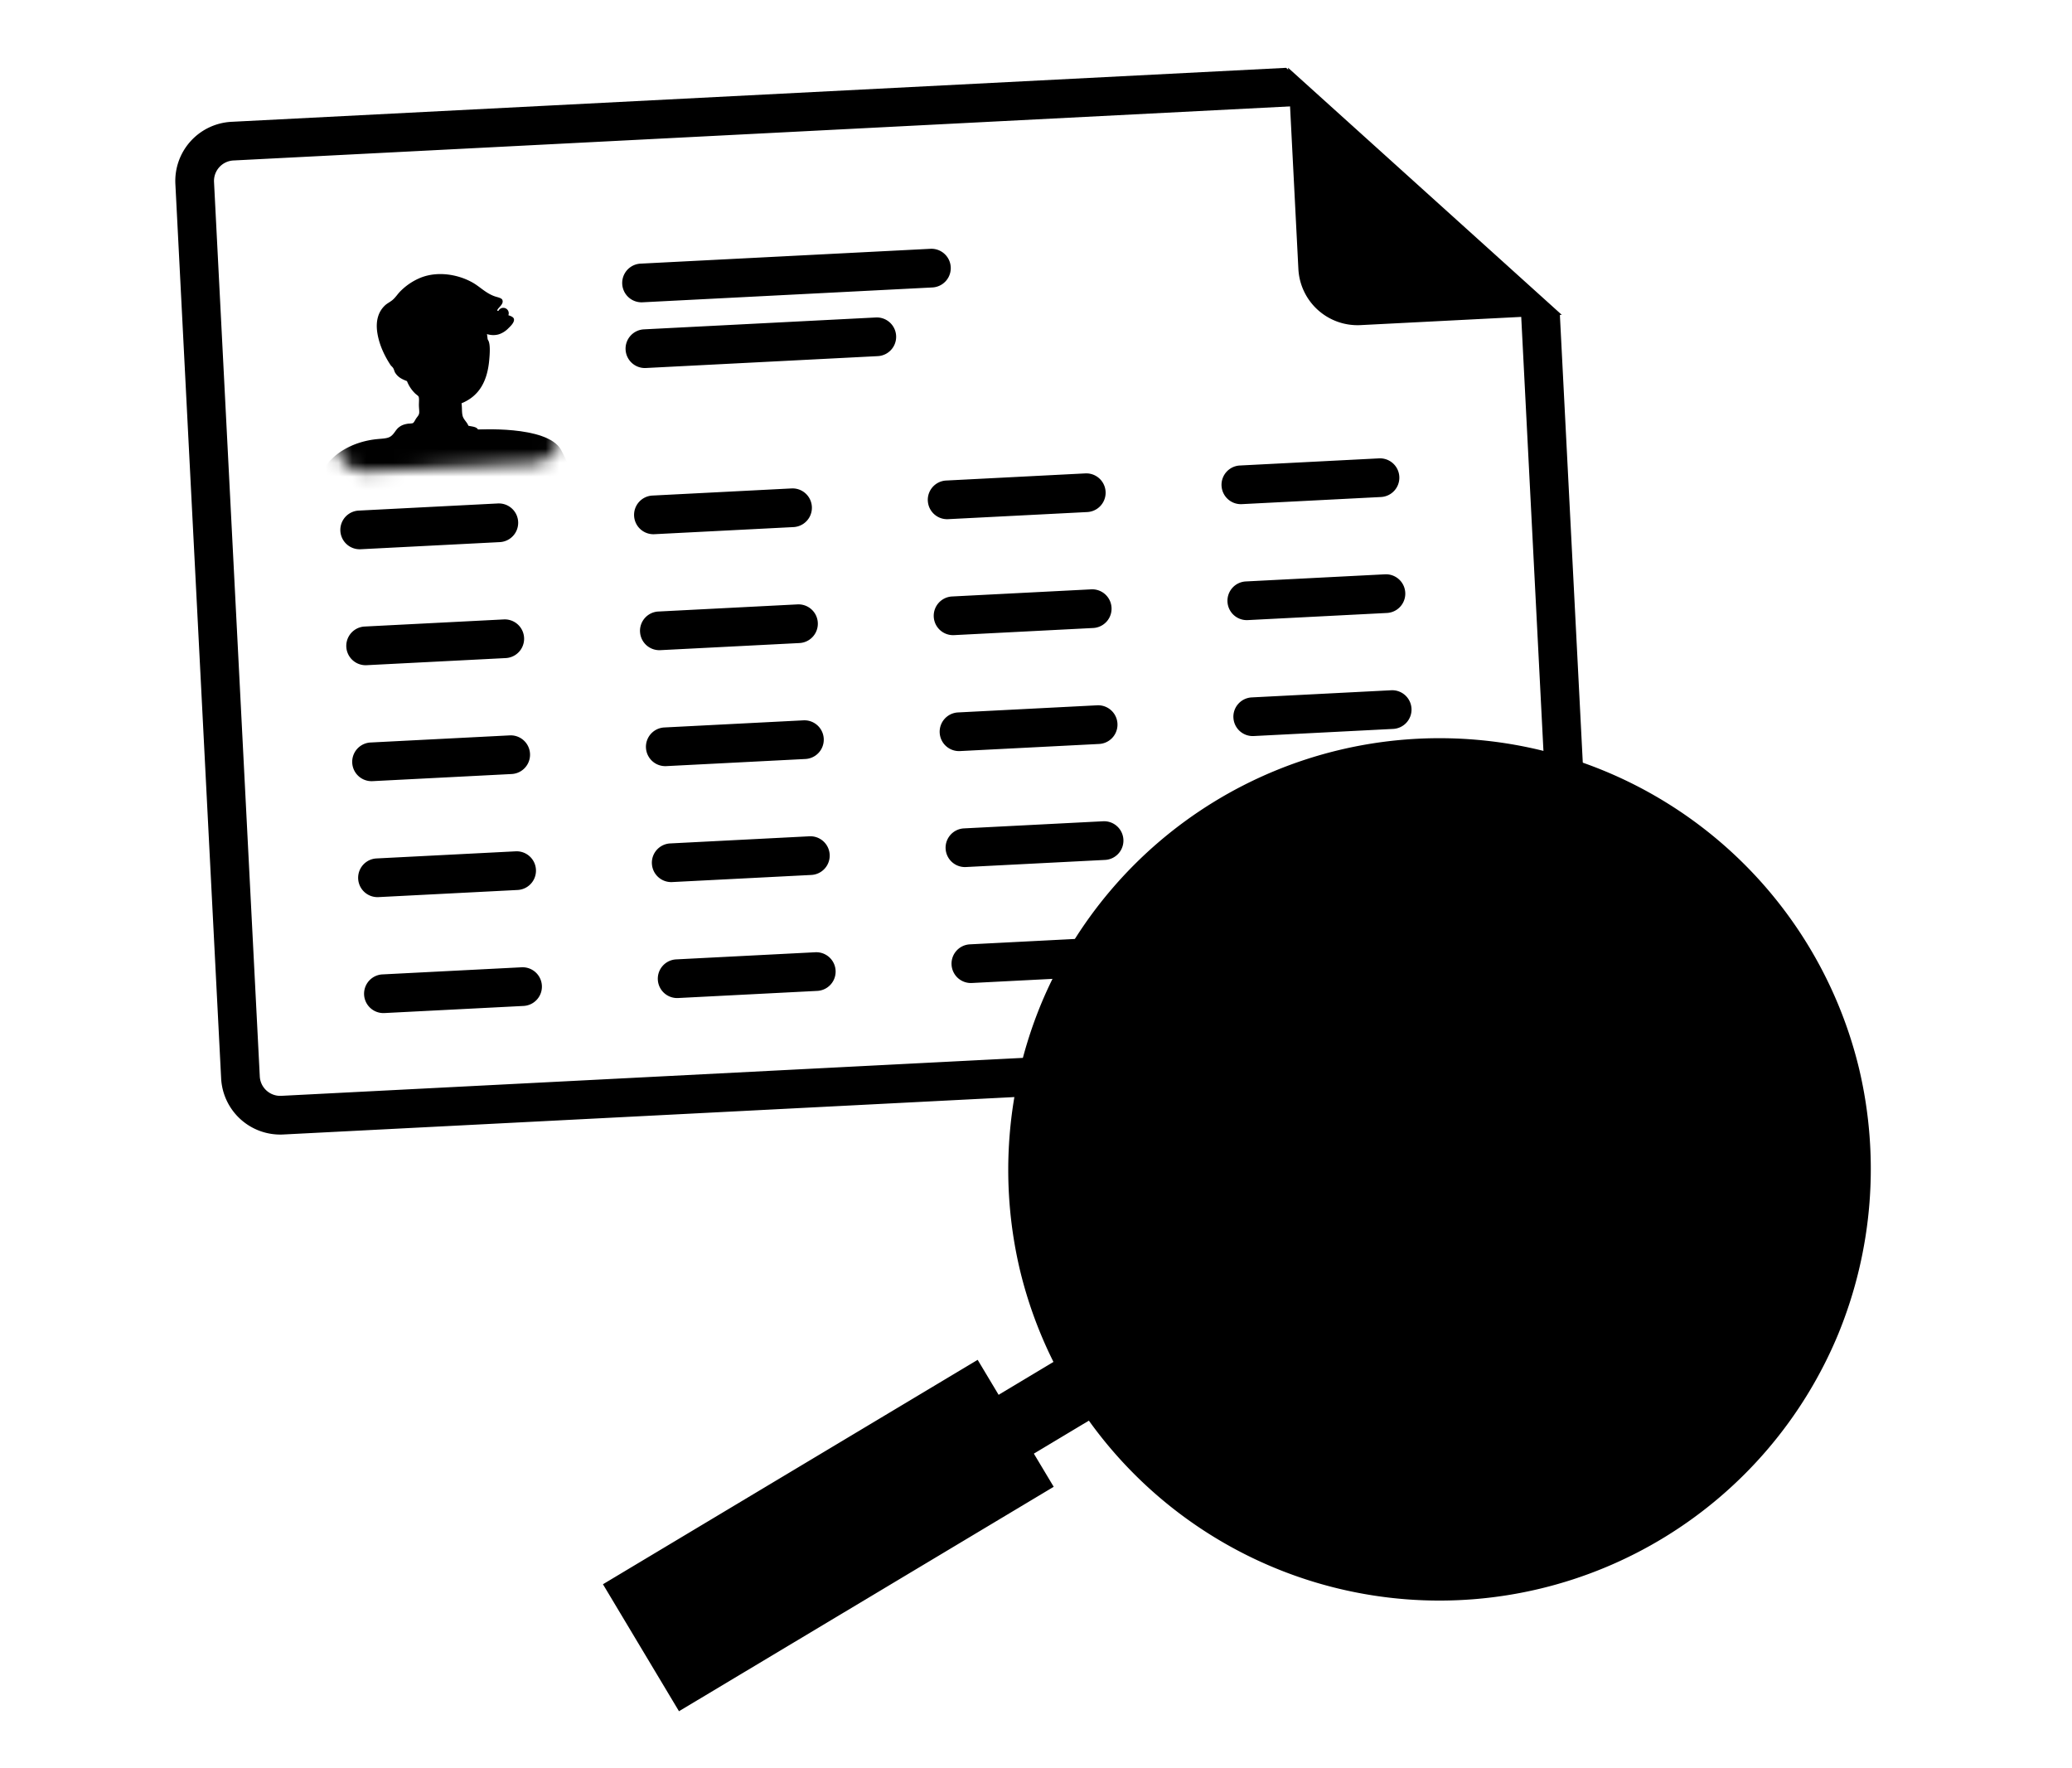 <svg xmlns="http://www.w3.org/2000/svg" viewBox="0 0 150 128" fill="currentColor" aria-hidden="true" data-slot="icon">
  <g clip-path="url(#a)">
    <path fill-rule="evenodd" d="m94.038 7.668-77.136 3.948c-.82.042-1.45.74-1.408 1.56l3.313 64.74c.042.82.74 1.45 1.56 1.408l90.921-4.653a1.487 1.487 0 0 0 1.408-1.56l-2.631-51.396zM93.11 4.91 16.758 8.818a4.287 4.287 0 0 0-4.062 4.5l3.313 64.742a4.287 4.287 0 0 0 4.5 4.062l90.922-4.653a4.287 4.287 0 0 0 4.062-4.5l-2.567-50.174z" clip-rule="evenodd"/>
    <path d="M46.373 19.084a1.4 1.4 0 0 0 .143 2.798L67.5 20.808a1.4 1.4 0 0 0-.143-2.798zM26.827 53.747a1.4 1.4 0 0 0 .143 2.798l10.073-.516a1.4 1.4 0 1 0-.143-2.797zM27.257 62.14a1.4 1.4 0 1 0 .143 2.799l10.072-.516a1.4 1.4 0 0 0-.143-2.798zM25.968 36.96a1.4 1.4 0 1 0 .143 2.798l10.073-.516a1.4 1.4 0 1 0-.144-2.798zM27.686 70.534a1.4 1.4 0 1 0 .143 2.798l10.073-.515a1.4 1.4 0 1 0-.143-2.798zM26.398 45.353a1.4 1.4 0 0 0 .143 2.798l10.072-.515a1.4 1.4 0 1 0-.143-2.798zM46.764 54.13a1.4 1.4 0 0 1 1.327-1.471l10.072-.516a1.4 1.4 0 0 1 .144 2.798l-10.073.516a1.4 1.4 0 0 1-1.47-1.328M45.905 37.342a1.4 1.4 0 0 1 1.327-1.47l10.072-.516a1.4 1.4 0 0 1 .143 2.798l-10.072.515a1.4 1.4 0 0 1-1.47-1.327M47.623 70.917a1.4 1.4 0 0 1 1.327-1.47l10.072-.516a1.4 1.4 0 1 1 .144 2.797l-10.073.516a1.4 1.4 0 0 1-1.47-1.327M45.289 25.311a1.4 1.4 0 0 1 1.327-1.47l16.787-.86a1.4 1.4 0 1 1 .144 2.798l-16.788.86a1.4 1.4 0 0 1-1.47-1.328M47.193 62.523a1.4 1.4 0 0 1 1.328-1.47l10.072-.516a1.4 1.4 0 1 1 .143 2.798l-10.072.515a1.4 1.4 0 0 1-1.47-1.327M46.334 45.736a1.4 1.4 0 0 1 1.327-1.47l10.073-.516a1.4 1.4 0 0 1 .143 2.798l-10.072.515a1.4 1.4 0 0 1-1.47-1.327M67.168 36.254a1.4 1.4 0 0 1 1.328-1.47l10.072-.516a1.4 1.4 0 1 1 .143 2.798l-10.072.515a1.4 1.4 0 0 1-1.47-1.327M68.887 69.828a1.4 1.4 0 0 1 1.327-1.47l10.072-.516a1.4 1.4 0 1 1 .144 2.798l-10.073.516a1.4 1.4 0 0 1-1.47-1.328M68.028 53.041a1.4 1.4 0 0 1 1.327-1.47l10.072-.516a1.4 1.4 0 0 1 .143 2.798l-10.072.515a1.4 1.4 0 0 1-1.47-1.327M68.457 61.435a1.4 1.4 0 0 1 1.327-1.47l10.073-.516A1.4 1.4 0 0 1 80 62.247l-10.072.515a1.4 1.4 0 0 1-1.47-1.327M88.432 35.166a1.4 1.4 0 0 1 1.328-1.47l10.072-.516a1.4 1.4 0 1 1 .143 2.797l-10.072.516a1.4 1.4 0 0 1-1.47-1.327M90.15 68.74a1.4 1.4 0 0 1 1.328-1.47l10.072-.516a1.401 1.401 0 1 1 .143 2.798l-10.072.515a1.4 1.4 0 0 1-1.47-1.327M67.598 44.648a1.4 1.4 0 0 1 1.327-1.471l10.073-.516a1.4 1.4 0 1 1 .143 2.798l-10.073.516a1.4 1.4 0 0 1-1.47-1.328M89.291 51.953a1.4 1.4 0 0 1 1.328-1.47l10.072-.516a1.401 1.401 0 1 1 .143 2.798l-10.072.515a1.4 1.4 0 0 1-1.47-1.327M89.72 60.347a1.4 1.4 0 0 1 1.328-1.471l10.073-.515a1.4 1.4 0 0 1 .143 2.797l-10.072.516a1.4 1.4 0 0 1-1.471-1.328M88.862 43.56a1.4 1.4 0 0 1 1.327-1.471l10.073-.516a1.4 1.4 0 0 1 .143 2.798l-10.073.516a1.4 1.4 0 0 1-1.47-1.328"/>
    <path d="m93.249 4.904.746 14.567a4.287 4.287 0 0 0 4.5 4.063l14.568-.745z"/>
    <mask id="b" width="18" height="18" x="23" y="17" maskUnits="userSpaceOnUse" style="mask-type:alpha">
      <rect width="16.249" height="16.249" x="23.596" y="18.005" rx="2" transform="rotate(-2.93 23.596 18.005)"/>
    </mask>
    <g mask="url(#b)">
      <path d="M30.225 26.81a.394.394 0 1 1-.588.524.394.394 0 0 1 .588-.525M31.443 25.811a.395.395 0 0 1-.062.552.4.4 0 0 1-.554-.06.393.393 0 1 1 .616-.492M32.711 24.877a.393.393 0 1 1-.675.405.393.393 0 0 1 .675-.405M34.026 24.007a.4.4 0 0 1-.564.54.393.393 0 0 1 .02-.661.39.39 0 0 1 .544.12M35.389 23.221a.394.394 0 0 1-.152.534.403.403 0 0 1-.536-.149.385.385 0 0 1 .15-.537.393.393 0 0 1 .538.152M36.793 22.508a.4.4 0 0 1-.182.523.394.394 0 1 1 .182-.523"/>
      <path fill-rule="evenodd" d="M28.01 31.9c.419-.153.707-.678 1.109-.891.401-.214.662-.11.662-.11l.801-.678-.123-1.513s-.32-.447-.538-.732a2.5 2.5 0 0 1-.339-.682s-.55.104-.753-.204c-.13-.21-.22-.443-.263-.686 0 0-1.785-2.64-.984-3.792.514-.741.981-.719.981-.719s1.254-2.076 3.155-1.893 2.296.644 2.942 1.064 1.51.713 1.51.713l-.544.636 1.218.65s-.28.978-.755.964c-.476-.013-.87-.062-.87-.062s.347 1.764-.116 3.075c-.649 1.841-1.88 1.964-1.88 1.964l.119 1.118.29.639.625.317.194.233s4.322-.08 5.655 2.126 3.74 7.949 4.065 9.346.069 2.883-.88 3.28-4.291.19-4.291.19l4.095 50.596s1.376.522 2.098 1.503c.723.981.921 1.365.921 1.365l-7.978.288-.41-5.34-.311-.148-2.675-28.51L33.5 94.64l-.42.113.04 5.523-7.65.407s.484-1.517 1.223-2.219c.74-.701 1.49-.9 1.49-.9l.22-40.811s.06-3.883.24-5.116c.26-1.776.552-3.46.552-3.46s-2.06.66-3.146.282c-1.086-.377-2.713-1.84-2.88-6.49s-.222-7.575.918-8.69c1.67-1.628 3.503-1.227 3.922-1.38" clip-rule="evenodd"/>
      <path fill-rule="evenodd" d="m34.14 33.54-.819-1.478-.388-.388-.445.43-.265 1.381s.492.223.505.355 1.723 14.651 1.78 14.596l1.646 1.283.582-1.397-2.881-14.388z" clip-rule="evenodd"/>
      <path fill-rule="evenodd" d="M29.668 30.877q.6 1.515 1.366 2.953c.826 1.54 1.043 3.109 1.423 4.636.379 1.526.686 3.307.686 3.307l-1.357.51s-1.638-2.06-2.174-2.684c-.535-.623-1.815-.887-2.63-.625s-1.707 1.407-1.764 1.761.135.835.543.504 1.26-1.173 1.26-1.173l.717.084s-1.074.907-1.233 1.689c-.159.781-.08 1.662.414 2.166.495.504.98.663 1.427.257.446-.406.78-1.13.78-1.13l1.317-.067s2.43-1.361 4.412-1.988c1.98-.626 1.78-.531 1.78-.531s-.342-4.203-.72-5.78c-.38-1.579-1.434-3.664-1.434-3.664s5.11-.344 6.129 1.448c1.019 1.793 2.145 6.27 3.057 8.532s.846 4.195-.194 4.84c-1.77 1.101-4.391.287-4.391.287s.484 3.006.61 5.102.225 3.497.225 3.497l-2.365.106-.58-8.947-.956-.407-2.593 1.302.73 8.043-5.82.602s.452-3.883.483-4.825.2-2.349.2-2.349-1.546.904-3.559-.046-2.025-4.108-2.217-6.797-.26-6.98 1.03-8.104c1.702-1.484 3.982-1.449 3.982-1.449q.252-.256.474-.54c.223-.295.942-.52.942-.52" clip-rule="evenodd"/>
      <path fill-rule="evenodd" d="M28.486 26.464s.245-.749.495-.725c.25.023.515.262.515.262s-.156-1.424-.06-2.047q.128-.703.342-1.384s1.82.122 3.032.452c1.59.435 2.675 1.325 3.185 1.067.51-.257.895-.911.895-.911l-1.24-.5.523-.74s-.92-.254-1.244-.574-2.56-1.901-4.105-1.218c-1.544.684-2.116 1.703-2.116 1.703s-1.29.472-1.277 1.478c.012 1.006 1.055 3.136 1.055 3.136" clip-rule="evenodd"/>
      <path fill-rule="evenodd" d="M28.713 26.882s.116-1.064.366-1.04q.297.045.575.157s-.19-.775-.091-1.397.313-1.942.313-1.942 1.812-.064 3.023.266c1.59.435 2.43 1.443 2.94 1.182.508-.26.825-.425.825-.425l-.888-.356.524-.74s-.92-.255-1.244-.575-2.56-1.901-4.105-1.218c-1.545.682-2.116 1.704-2.116 1.704s-1.29.47-1.277 1.477c.012 1.008 1.155 2.907 1.155 2.907" clip-rule="evenodd"/>
      <path fill-rule="evenodd" d="M35.99 22.488c.185.05.404.175.636.27.183.073.539.138.58.335.052.25-.274.544-.407.674-.188.195-.42.343-.676.43-.519.155-.991-.024-1.318-.206-.152-.086-.245-.194-.424-.226-.761-.119-1.25.134-1.391.725-.143.59.093 1.15.307 1.55.078.145.21.262.219.414.007.137-.099.268-.163.389-.075.141-.14.282-.29.273-.33-.021-.127-.477-.001-.639-.303-.457-.593-1.106-.52-1.826.07-.672.405-1.129 1.013-1.297-.994-.388-2.252-.482-3.567-.516-.237.59-.378 1.547-.282 2.551.026.262.182.788.093.922-.107.157-.768.316-.821.072-.043-.213.153-.221.288-.303-.242-.444-.41.224-.373.431a.9.9 0 0 0 .377.527c.153.097.38.115.514.247.113.112.165.335.236.459.158.288.39.528.674.694.105.063.36.1.365.316.004.183-.177.204-.292.227.076.326-.052.595.044.864.038.107.313.243.429.312.475.282.986.5 1.518.651.115-.126.28-.297.303-.516.04-.299-.091-.643-.079-.968a4.4 4.4 0 0 1-.76-.022c-.216-.03-.603-.052-.505-.339.09-.266.516-.062.773-.054.307.02.616-.032.9-.153 1.148-.488 1.641-1.772 1.633-3.41-.001-.272-.177-.837.17-.813.369.025.253 1.178.229 1.473-.127 1.556-.71 2.659-2.01 3.186.05.34.009.626.077.903.067.277.337.477.416.72.267.07.6.061.714.299.583-.056 1.156.023 1.693.11 1.573.262 2.928.817 3.803 1.886.584.712.88 1.698 1.305 2.637 1.024 2.271 2.217 4.287 2.88 6.99.136.554.269 1.152.24 1.734-.055 1.158-.785 1.772-1.791 2.051-1.1.304-2.32.056-3.452-.05.237 1.966.54 3.998.647 6.101.08 1.576.203 3.18.335 4.766.216 2.612.384 5.263.569 7.898.15 2.115.27 4.236.46 6.326.095 1.044.184 2.108.238 3.162s.184 2.11.238 3.162c.108 2.112.367 4.21.475 6.309s.38 4.195.487 6.293.387 4.186.518 6.261c1.262.481 2.199 1.246 2.832 2.494.12.241.373.64-.04.715-.31.059-.658.02-1 .037-.97.049-1.935.058-2.958.105-1.07.05-1.898.097-2.957.106-.356.002-.977.107-1.112-.065-.07-.089-.08-.413-.094-.632-.075-1.348-.2-2.611-.324-3.963-.022-.237.005-.518-.049-.666-.048-.13-.197-.115-.24-.246-.068-.201-.044-.513-.072-.801-.797-8.075-1.667-16.465-2.439-24.495-.307 6.252-.486 12.746-.768 19.13-.079 1.78-.154 3.711-.231 5.572-.018.432.085.903-.315.973-.051 1.64-.07 3.147-.118 4.82-.008.272.023.576-.148.66-.172.085-.74.069-.954.08-1.933.099-3.849.212-5.803.312-.358.018-.887.11-.994-.071-.078-.136.009-.42.06-.595.165-.553.423-1.068.748-1.44.479-.542 1.088-.89 1.713-1.257.07-4.095.027-8.22.097-12.352.07-4.117.017-8.243.066-12.367.05-4.07.015-8.343-.014-12.45a72 72 0 0 0-.071-3.172c-.052-1.007.052-2.02.136-2.983.17-1.945.373-3.808.606-5.666-1.084.276-2.27.409-3.095.084-.798-.317-1.409-1.011-1.808-1.777-1.325-2.54-1.02-6.402-.98-9.654.014-1.175.026-2.276.406-3.044.62-1.251 2.152-2.188 3.997-2.36.298-.03.678-.035.899-.168.28-.163.387-.483.619-.67.203-.163.391-.233.715-.28q.152 0 .302-.03c.09-.033.17-.223.242-.331.09-.139.193-.225.223-.376.027-.133-.014-.38-.015-.607-.001-.195.028-.454-.016-.591-.026-.082-.155-.15-.255-.246a2.5 2.5 0 0 1-.593-.895c-.42-.163-.66-.3-.856-.61-.058-.096-.075-.22-.138-.327-.056-.096-.15-.153-.21-.248-.395-.608-.794-1.395-.938-2.29-.146-.91.085-1.579.565-2.019.152-.139.341-.222.528-.377.226-.186.384-.454.59-.652a4.4 4.4 0 0 1 1.5-.984c1.277-.483 2.754-.186 3.757.4.505.295.92.746 1.554.968.189.066.523.12.56.276.108.32-.34.54-.384.762m-2.031-1.674a4.17 4.17 0 0 0-2.471-.496c-1.207.15-1.925.77-2.508 1.465q-.113.165-.259.301c-.263.2-.501.288-.687.522-.36.456-.338 1.139-.183 1.77.152.619.385 1.082.66 1.592.131-.171.252-.449.521-.482.087-.01.213.044.26.017a6.7 6.7 0 0 1 .053-1.917c.054-.289.157-1.063.412-1.16.233-.087.653-.008.882 0 1.504.064 2.77.285 3.81.839.39.207.786.59 1.335.554.402-.026.698-.325.877-.592-.2-.058-.421-.175-.651-.27-.198-.082-.545-.156-.566-.366-.03-.298.33-.413.39-.673-.73-.192-1.217-.745-1.874-1.104zm-3.282 9.509c-.215.267-.296.656-.674.776.253.72.482 1.46.807 2.103.416.238.75.567 1.165.806.222-.932.46-1.85.683-2.783-.768-.182-1.395-.52-1.98-.902m2.4.866c.478.768.906 1.592 1.396 2.344.307-.64.047-1.644-.233-2.19-.219-.078-.447-.03-.6-.152-.154-.122-.138-.323-.296-.425-.052.172-.197.261-.267.42zm-4.517.794c-.352.236-.884.214-1.388.284a6 6 0 0 0-1.14.286c-1.377.5-2.393 1.381-2.571 2.956-.087.773-.053 1.682-.066 2.585-.023 1.691-.115 3.485.058 5.297.16 1.668.615 3.204 1.52 4.176.454.485 1.049.83 1.882.83.893-.002 1.678-.218 2.453-.43a24 24 0 0 0 4.127-1.548c2.4-1.164 4.547-2.5 6.129-4.369.078-.095.29-.28.299-.394.011-.17-.133-.544-.25-.717a1.06 1.06 0 0 0-.382-.344c-.332-.148-1.023-.045-1.427.026-.358.065-.757.18-1.08.268-1.801.496-3.4 1.152-4.922 1.802-.323.137-.663.24-.951.398-.133.072-.149.161-.264.196-.173.05-.395.026-.606.046-.197.019-.46-.009-.605.046-.064.023-.106.132-.154.205a4.3 4.3 0 0 1-.516.604c-.256.25-.503.499-.992.522a1.15 1.15 0 0 1-.63-.166c-.654-.374-1.097-1.28-.966-2.228a3.1 3.1 0 0 1 1.057-1.907c.02-.018.096-.026.072-.08-.196-.073-.305.115-.414.219-.108.103-.236.216-.349.32-.236.22-.458.502-.744.601-.372.13-.68-.03-.79-.309-.127-.323.16-.724.3-.942.508-.781 1.095-1.426 2.245-1.573-.128-.144-.304-.237-.52-.386-.135-.09-.5-.246-.48-.46.025-.266.346-.124.453-.054.341.225.548.374.867.608.135.1.306.268.428.308s.24.03.333.06c.694.2 1.05.65 1.472 1.154.637.76 1.262 1.545 1.88 2.274.283-.13.582-.245.877-.364-.422-1.976-.777-3.894-1.283-5.722-.246-.894-.622-1.678-1.007-2.454a14 14 0 0 1-.763-1.844 3.5 3.5 0 0 0-.245-.625c-.547.116-.574.59-.947.842zm6.27-.398c.489 1.234 1.09 2.447 1.329 4.003.235 1.533.42 3.167.596 4.83.61-.16 1.23-.307 1.973-.344.169-.857.211-1.735.125-2.604-.04-.41-.136-.876-.188-1.296-.036-.292-.273-1.153.076-1.189l.03-.001c.317.005.29.81.333 1.168.059.428.156.887.19 1.326.083 1.04.034 1.881-.124 2.633.643.153.956.671 1.118 1.356.279.017 1.166-.398 1.188.045.014.284-.575.303-.818.346-.107.019-.27.01-.362.049-.12.051-.328.363-.446.494a17.3 17.3 0 0 1-3.64 3.025c1.419.314 2.92.65 4.537.77 1.822.137 3.468-.22 3.376-2.025-.04-.788-.273-1.59-.498-2.298-.678-2.134-1.649-3.893-2.516-5.808-.306-.68-.556-1.349-.84-1.931-.895-1.819-3-2.486-5.436-2.593-.025-.002-.023.04-.003.042zm-2.398 2.447c-.054.227-.106.563-.32.578-.157.008-.338-.164-.453-.25a3 3 0 0 0-.41-.297c1.03 2.112 1.388 4.972 1.997 7.551.99-.38 1.988-.761 3.06-1.068-.303-2.56-.427-5.321-1.27-7.285-.08.169-.112.357-.199.557-.068.156-.144.413-.358.413-.187 0-.333-.326-.439-.51-.355-.623-.747-1.275-1.05-1.829-.016.001-.019-.011-.031-.013-.16.588-.352 1.436-.526 2.15zm-2.08 6.85c-.195-.238-.403-.474-.599-.712-.206-.249-.386-.528-.614-.71a2.17 2.17 0 0 0-1.555-.422 2.23 2.23 0 0 0-1.448.728c-.331.352-.704.755-.785 1.285.194.135.36-.014.48-.116.273-.234.482-.448.74-.691.122-.116.252-.285.395-.324.261-.072.647.05.974.041.161-.072.948-.504.925-.047-.008.165-.248.205-.412.264-1.147.418-1.948 1.264-1.928 2.635.444-.69 1.023-1.51 1.86-1.963.154-.083 1.124-.6 1.132-.15.003.16-.218.21-.411.28-1.077.393-1.655 1.104-2.177 1.995-.081.138-.24.324-.235.452.009.177.18.283.27.442.507-.83 1.103-1.59 1.99-2.06.295-.157.616-.342 1-.382.077.06.141.091.132.221-.01.146-.229.197-.399.263-1.143.456-1.927 1.31-2.406 2.267.72.397 1.292-.349 1.615-.796.105-.145.163-.317.285-.364.355-.137.698.004 1.059-.1.211-.06.419-.202.623-.29.204-.09.422-.195.654-.276-.302-.49-.747-.973-1.164-1.473zm5.308 4.862c-.63.38-1.295.726-1.981 1.058.205 2.162.37 4.371.591 6.515.97-.05 1.908-.064 2.867-.101-.124-2.417-.29-4.79-.415-7.208-.346-.099-.707-.178-1.06-.267zm1.51.408c.184 2.826.337 5.688.512 8.524.667-.044 1.29-.04 1.956-.084-.129-1.439-.158-2.823-.292-4.223-.127-1.33-.394-2.67-.522-3.967-.564-.081-1.093-.197-1.641-.296-.017.005-.015.023-.012.044zm-7.845 2.27c-.268 2.224-.536 4.449-.702 6.764 1.766-.164 3.547-.315 5.308-.485-.244-2.552-.441-5.156-.698-7.694a25 25 0 0 1-3.907 1.412zm4.972 5.41c.027.199.045.4.063.635.015.208.085.473-.031.594-.095.099-.49.107-.708.127-1.643.14-3.525.32-5.02.454-.07 1.633.012 3.283.039 4.919.08 4.924.025 9.801.007 14.656-.026 6.49-.088 12.945-.13 19.417q2.417-.054 4.826-.097c.467-11.675.952-23.527 1.401-35.275.008-.205-.008-.427.032-.564.033-.111.153-.23.24-.342.088-.112.173-.231.257-.347.099-.137.35-.658.64-.55.22.083.09.357.009.47-.193.268-.29.388-.47.632-.076.109-.204.228-.226.331-.03.144-.01.35-.018.533a719 719 0 0 0-.227 5.934c-.026.735.068 1.502.143 2.225.928 8.927 1.766 17.983 2.662 26.776 1.606-.097 3.214-.191 4.817-.292-1.06-12.91-1.99-25.971-2.924-39.019-.334.017-.727.023-1.168.045-.3.015-.949.131-1.154.013-.159-.09-.13-.455-.142-.706l-.037-.712c-.959.038-1.894.053-2.866.101-.02-.003-.02.018-.018.04zM28.51 95.15q-.015.508-.008 1.033 2.256-.075 4.534-.171c-.01-.336.027-.707.009-1.003-1.514.038-3.01.058-4.523.094-.017.002-.014.023-.011.045zm9.524-.336c.05.437.07.904.114 1.346 1.546-.1 3.096-.12 4.608-.236q-.069-.684-.117-1.39c-1.53.094-3.074.18-4.605.278zM28.499 96.7c-.015.3-.008.62-.014.927 1.547-.128 2.363.552 2.848 1.6q.258.01.516-.01c.266-.738.628-1.389 1.148-1.898.008-.276.023-.548.019-.836q-2.263.097-4.505.17c-.016.001-.014.023-.012.045zm9.692-.026c.07.31-.023.554.057.822.03.098.205.263.293.365.323.373.603.711.819 1.158l3.044-.156a5 5 0 0 1 1.264-1.417c-.205-.187-.663-.142-.795-.4-.083-.16-.043-.373-.078-.633-1.564.08-3.013.127-4.593.22-.015-.004-.013.017-.01.039zm-5.679 2.16c-.083.184-.224.738-.398.825-.092.045-.283.033-.484.04-.476.014-.577 0-.744-.297-.197-.346-.424-.742-.688-.954-.362-.288-1.01-.407-1.674-.355a3.9 3.9 0 0 0-1.007.203c-.404.168-.718.582-.956.915a3.8 3.8 0 0 0-.574 1.26c2.325-.137 4.644-.255 6.939-.386a85 85 0 0 0 .05-1.992c-.192.22-.349.469-.463.738zm10.526-.069c-.111.16-.28.488-.413.538-.2.075-.58.044-.863.059l-1.758.09c-.266.013-.648.1-.85.028-.188-.072-.295-.416-.41-.602a4 4 0 0 0-.31-.44c-.026-.03-.062-.104-.112-.084.045.468.074.953.118 1.421 2.421-.072 4.86-.161 7.296-.251-.378-.782-.893-1.413-1.612-1.814a4.1 4.1 0 0 0-1.085 1.053z" clip-rule="evenodd"/>
      <path fill-rule="evenodd" d="M30.951 23.475c.377-.069 1.079.118 1.043.478a.19.19 0 0 1-.144.172c-.244.06-.417-.258-.696-.253-.175.015-.344.07-.493.162-.138.077-.227.248-.43.205-.075-.015-.14-.136-.146-.175-.03-.215.226-.311.345-.382a1.4 1.4 0 0 1 .521-.207M31.166 27.078c.13-.025.253.107.295.137.252.185.554.286.866.29.202.003.441-.063.507.111.18.486-.942.296-1.16.21-.168-.064-.686-.294-.682-.556.003-.11.047-.168.174-.192M33.564 24.752a.32.32 0 0 1 .335.302l.02.41a.32.32 0 0 1-.176.32.32.32 0 0 1-.46-.287l-.02-.41a.32.32 0 0 1 .301-.335M31.086 24.725a.32.32 0 0 1 .335.302l.02.412a.318.318 0 0 1-.531.252.32.32 0 0 1-.105-.22l-.021-.411a.32.32 0 0 1 .302-.335" clip-rule="evenodd"/>
    </g>
    <path d="m81.41 101.289-2.552-4.258-22.731 13.619 2.55 4.257z"/>
    <path d="m76.282 107.624-5.505-9.19-27.127 16.245 5.504 9.191zM129.971 69.22a30.023 30.023 0 0 0-45.913-6.824 30.025 30.025 0 1 0 45.913 6.823m-45.62 27.323a23.15 23.15 0 1 1 39.722-23.79 23.15 23.15 0 0 1-39.723 23.79"/>
    <path d="M73.838 91.938a31.5 31.5 0 0 1 1.5-19.188 31.242 31.242 0 0 1 59.248 4.608 31.48 31.48 0 0 1-1.5 19.188 31.25 31.25 0 0 1-31.298 19.221 31.24 31.24 0 0 1-27.95-23.829m58.41-14.014a28.83 28.83 0 0 0-54.686-4.264 29.1 29.1 0 0 0-1.386 17.712 28.84 28.84 0 0 0 16.865 19.851 28.83 28.83 0 0 0 25.982-1.846 28.58 28.58 0 0 0 11.841-13.741 29.06 29.06 0 0 0 1.383-17.715zM80.526 90.333a24.54 24.54 0 0 1 1.169-14.965 24.36 24.36 0 0 1 46.203 3.595 24.55 24.55 0 0 1-1.169 14.964 24.36 24.36 0 0 1-9.77 11.456 24.362 24.362 0 0 1-36.433-15.05m45.035-10.81a21.96 21.96 0 0 0-23.075-16.788 21.961 21.961 0 1 0 23.075 16.788"/>
    <path d="M117.911 107.518a26.45 26.45 0 0 0 10.951-12.71 26.59 26.59 0 0 0-1.779-23.855 26.65 26.65 0 0 0-24.852-12.89 26.66 26.66 0 0 0-22.67 16.43 26.62 26.62 0 0 0 1.78 23.856 26.65 26.65 0 0 0 16.385 12.16 26.67 26.67 0 0 0 20.185-2.989z"/>
    <path d="M115.434 83.642c-1.073-8.702-6.721-15.642-14.002-18.331-6.409 4.38-10.204 12.48-9.131 21.183 1.072 8.702 6.721 15.642 14.002 18.334 6.408-4.382 10.204-12.48 9.131-21.186"/>
    <path d="M104.383 97.393c-8.84.19-17.14-4.444-21.145-11.8a1.1 1.1 0 0 1-.022-1.012c3.686-7.522 11.78-12.505 20.619-12.695s17.14 4.441 21.146 11.798a1.104 1.104 0 0 1 .022 1.012c-3.687 7.52-11.769 12.507-20.62 12.697M85.458 85.04c3.714 6.35 11.056 10.314 18.878 10.146s14.989-4.443 18.427-10.947c-3.714-6.35-11.058-10.317-18.88-10.15-7.823.169-14.987 4.447-18.425 10.951"/>
    <path d="M112.397 84.461c.095 4.447-3.538 8.139-8.114 8.237s-8.362-3.434-8.457-7.88c-.096-4.447 3.535-8.14 8.111-8.237 4.576-.099 8.364 3.428 8.46 7.88"/>
  </g>
  <defs>
    <clipPath id="a">
      <path d="M11 0h128v128H11z"/>
    </clipPath>
  </defs>
</svg>
